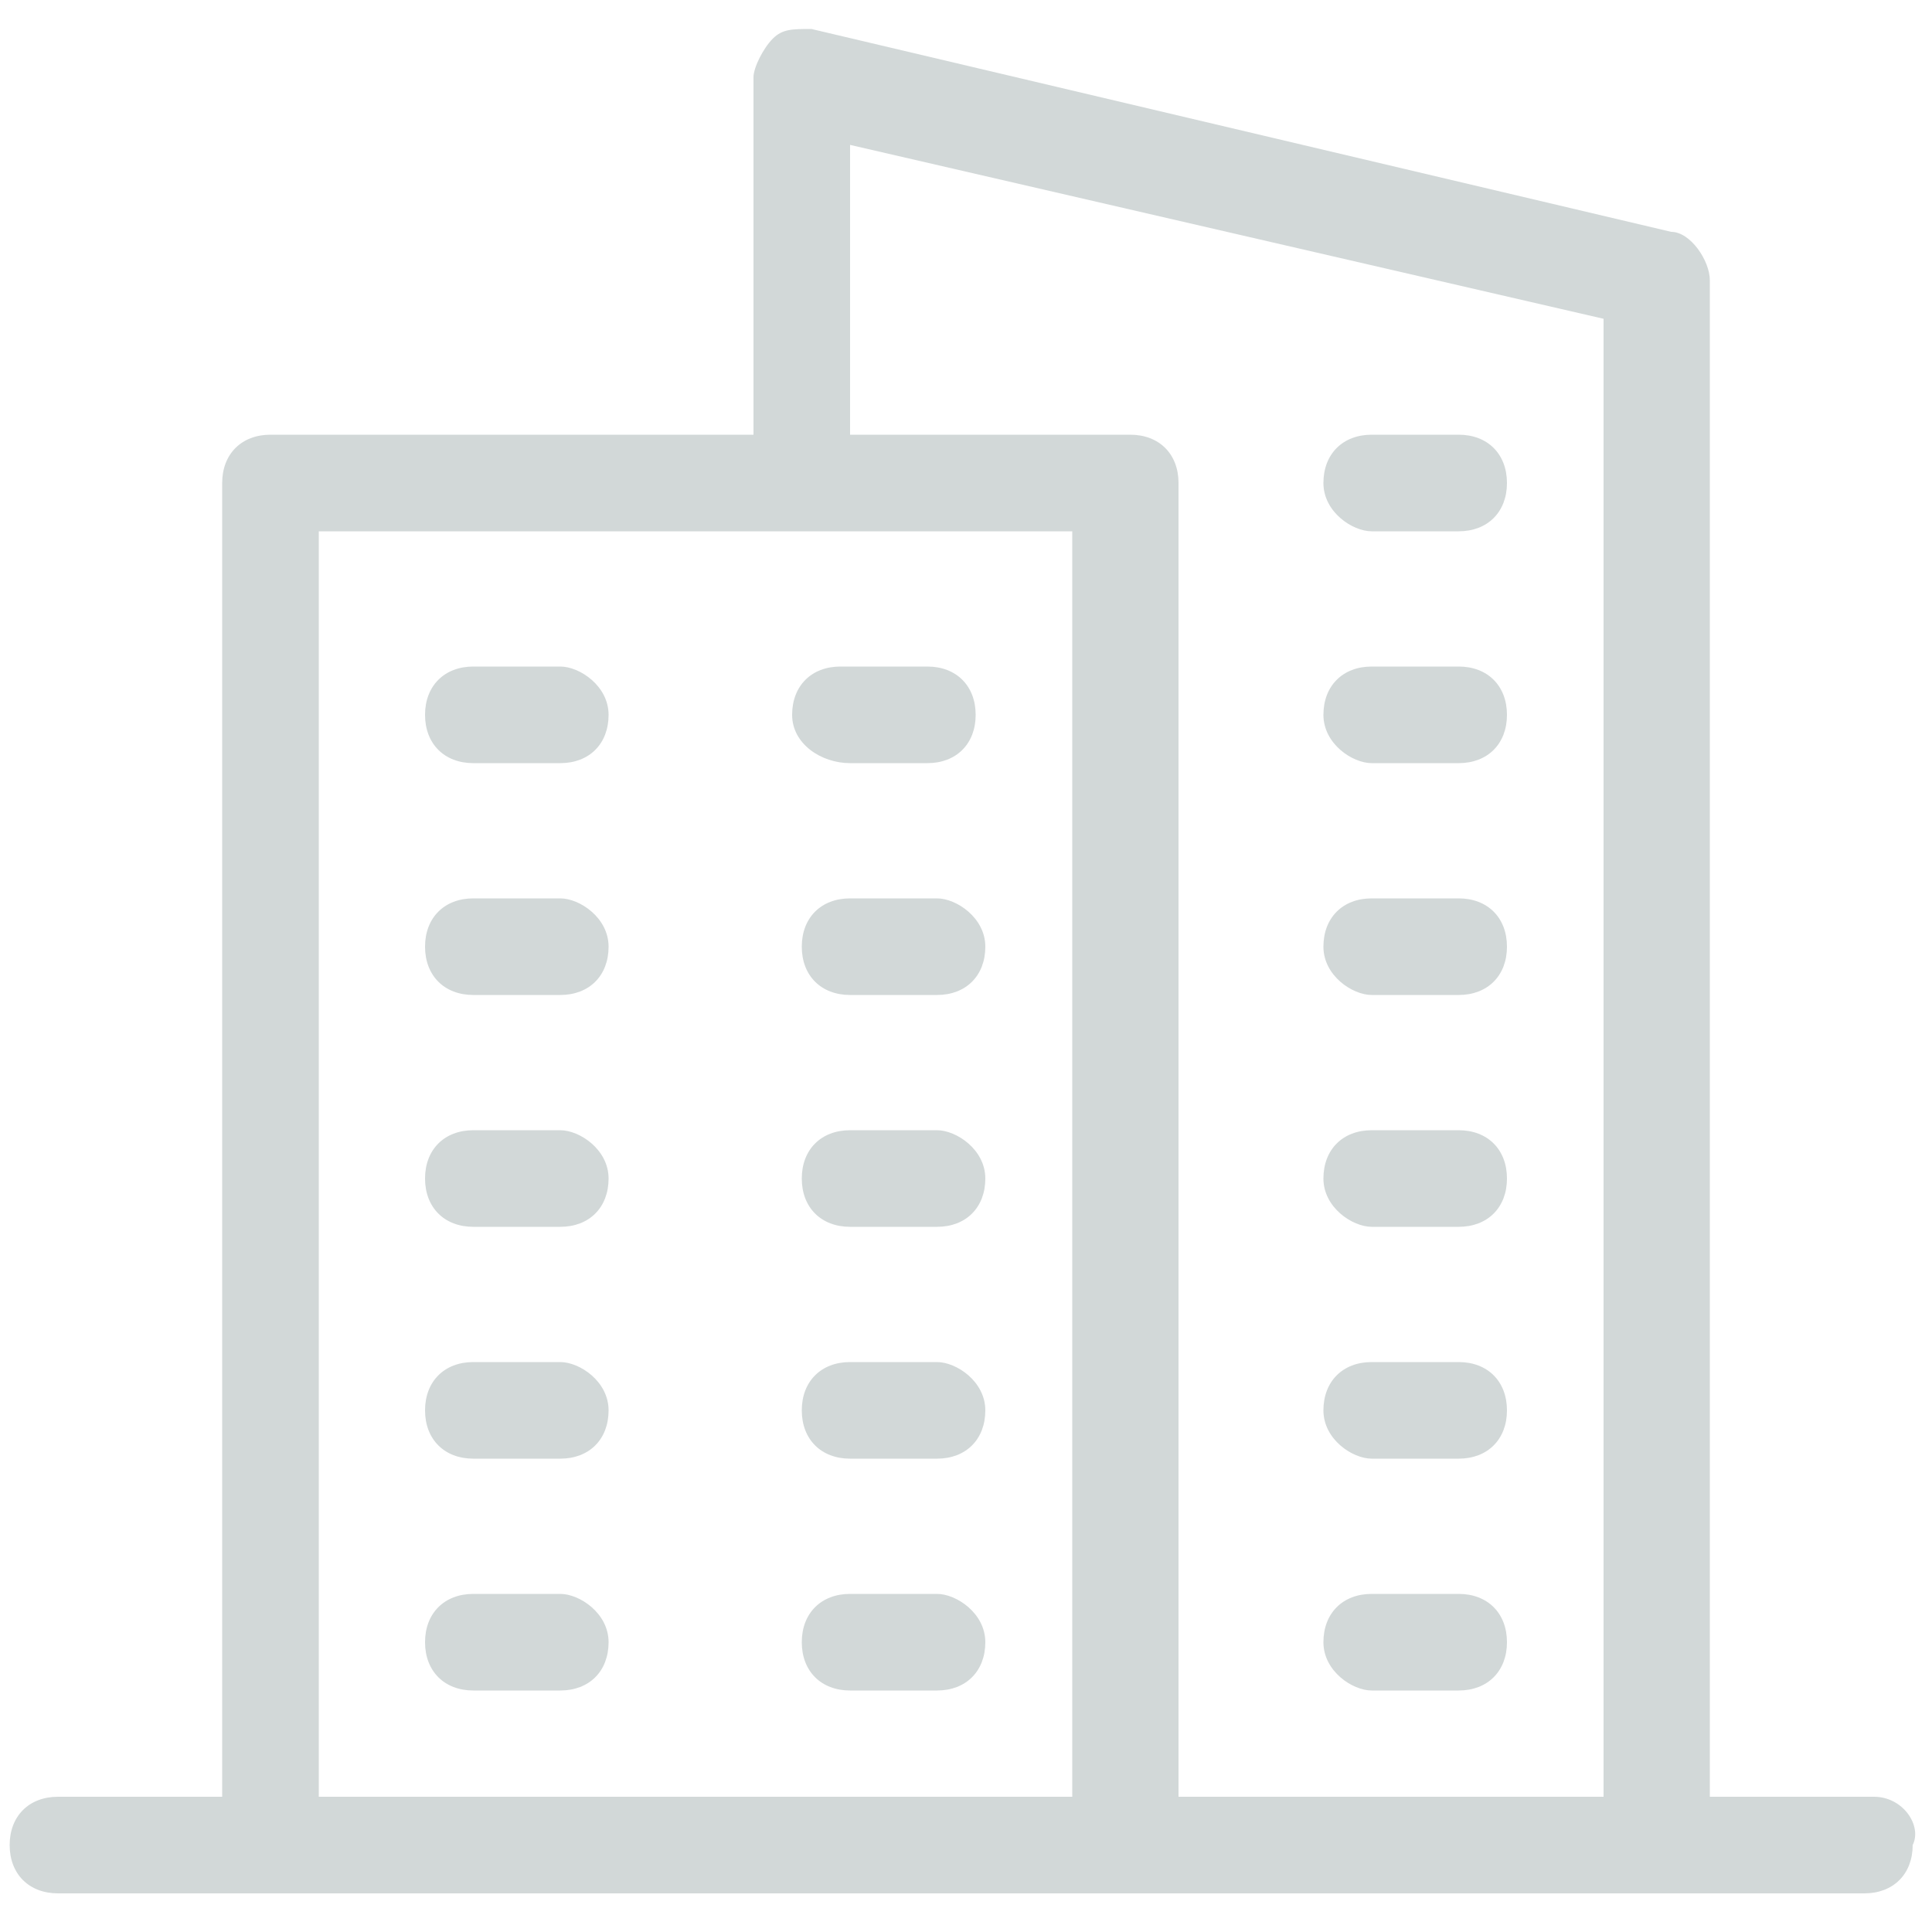 <?xml version="1.0" encoding="utf-8"?>
<!-- Generator: Adobe Illustrator 27.4.0, SVG Export Plug-In . SVG Version: 6.00 Build 0)  -->
<svg version="1.1" id="Layer_1" xmlns="http://www.w3.org/2000/svg" xmlns:xlink="http://www.w3.org/1999/xlink" x="0px" y="0px"
	 viewBox="0 0 20 20" style="enable-background:new 0 0 20 20;" xml:space="preserve">
<style type="text/css">
	.st0{fill:#D2D8D8;}
</style>
<g id="Company">
	<path class="st0" d="M19.4,18.6h-1.7V2.9c0-0.2-0.2-0.5-0.4-0.5L8.4,0.3c-0.2,0-0.3,0-0.4,0.1C7.9,0.5,7.8,0.7,7.8,0.8v3.7h-5
		C2.5,4.5,2.3,4.7,2.3,5v13.6H0.6c-0.3,0-0.5,0.2-0.5,0.5c0,0.3,0.2,0.5,0.5,0.5h18.7c0.3,0,0.5-0.2,0.5-0.5
		C19.9,18.9,19.7,18.6,19.4,18.6z M8.8,1.5l7.8,1.8v15.3h-4.4V5c0-0.3-0.2-0.5-0.5-0.5H8.8V1.5z M3.3,5.5h4.9c0,0,0,0,0,0s0,0,0,0
		h2.9v13.1H3.3V5.5z M13.7,17c0-0.3,0.2-0.5,0.5-0.5h0.9c0.3,0,0.5,0.2,0.5,0.5c0,0.3-0.2,0.5-0.5,0.5h-0.9
		C14,17.5,13.7,17.3,13.7,17C13.7,17,13.7,17,13.7,17L13.7,17z M10.2,17c0,0.3-0.2,0.5-0.5,0.5H8.8c-0.3,0-0.5-0.2-0.5-0.5
		c0-0.3,0.2-0.5,0.5-0.5h0.9C9.9,16.5,10.2,16.7,10.2,17L10.2,17z M10.2,14.6c0,0.3-0.2,0.5-0.5,0.5H8.8c-0.3,0-0.5-0.2-0.5-0.5
		c0-0.3,0.2-0.5,0.5-0.5h0.9C9.9,14.1,10.2,14.3,10.2,14.6L10.2,14.6z M10.2,12.2c0,0.3-0.2,0.5-0.5,0.5H8.8c-0.3,0-0.5-0.2-0.5-0.5
		s0.2-0.5,0.5-0.5h0.9C9.9,11.7,10.2,11.9,10.2,12.2C10.2,12.2,10.2,12.2,10.2,12.2L10.2,12.2z M10.2,9.8c0,0.3-0.2,0.5-0.5,0.5H8.8
		c-0.3,0-0.5-0.2-0.5-0.5s0.2-0.5,0.5-0.5h0.9C9.9,9.3,10.2,9.5,10.2,9.8L10.2,9.8z M8.2,7.4c0-0.3,0.2-0.5,0.5-0.5h0.9
		c0.3,0,0.5,0.2,0.5,0.5c0,0.3-0.2,0.5-0.5,0.5H8.8C8.5,7.9,8.2,7.7,8.2,7.4C8.2,7.4,8.2,7.4,8.2,7.4L8.2,7.4z M6.3,17
		c0,0.3-0.2,0.5-0.5,0.5H4.9c-0.3,0-0.5-0.2-0.5-0.5c0-0.3,0.2-0.5,0.5-0.5h0.9C6,16.5,6.3,16.7,6.3,17z M6.3,14.6
		c0,0.3-0.2,0.5-0.5,0.5H4.9c-0.3,0-0.5-0.2-0.5-0.5s0.2-0.5,0.5-0.5h0.9C6,14.1,6.3,14.3,6.3,14.6L6.3,14.6z M6.3,12.2
		c0,0.3-0.2,0.5-0.5,0.5H4.9c-0.3,0-0.5-0.2-0.5-0.5c0-0.3,0.2-0.5,0.5-0.5h0.9C6,11.7,6.3,11.9,6.3,12.2
		C6.3,12.2,6.3,12.2,6.3,12.2L6.3,12.2z M6.3,9.8c0,0.3-0.2,0.5-0.5,0.5H4.9c-0.3,0-0.5-0.2-0.5-0.5s0.2-0.5,0.5-0.5h0.9
		C6,9.3,6.3,9.5,6.3,9.8L6.3,9.8L6.3,9.8z M6.3,7.4c0,0.3-0.2,0.5-0.5,0.5H4.9c-0.3,0-0.5-0.2-0.5-0.5c0-0.3,0.2-0.5,0.5-0.5h0.9
		C6,6.9,6.3,7.1,6.3,7.4C6.3,7.4,6.3,7.4,6.3,7.4L6.3,7.4z M13.7,14.6c0-0.3,0.2-0.5,0.5-0.5h0.9c0.3,0,0.5,0.2,0.5,0.5
		s-0.2,0.5-0.5,0.5h-0.9C14,15.1,13.7,14.9,13.7,14.6z M13.7,12.2c0-0.3,0.2-0.5,0.5-0.5h0.9c0.3,0,0.5,0.2,0.5,0.5
		s-0.2,0.5-0.5,0.5h-0.9C14,12.7,13.7,12.5,13.7,12.2L13.7,12.2z M13.7,9.8c0-0.3,0.2-0.5,0.5-0.5h0.9c0.3,0,0.5,0.2,0.5,0.5
		c0,0.3-0.2,0.5-0.5,0.5h-0.9C14,10.3,13.7,10.1,13.7,9.8L13.7,9.8z M13.7,7.4c0-0.3,0.2-0.5,0.5-0.5h0.9c0.3,0,0.5,0.2,0.5,0.5
		c0,0.3-0.2,0.5-0.5,0.5h-0.9C14,7.9,13.7,7.7,13.7,7.4L13.7,7.4z M13.7,5c0-0.3,0.2-0.5,0.5-0.5h0.9c0.3,0,0.5,0.2,0.5,0.5
		c0,0.3-0.2,0.5-0.5,0.5h-0.9C14,5.5,13.7,5.3,13.7,5L13.7,5z"/>
</g>
</svg>
